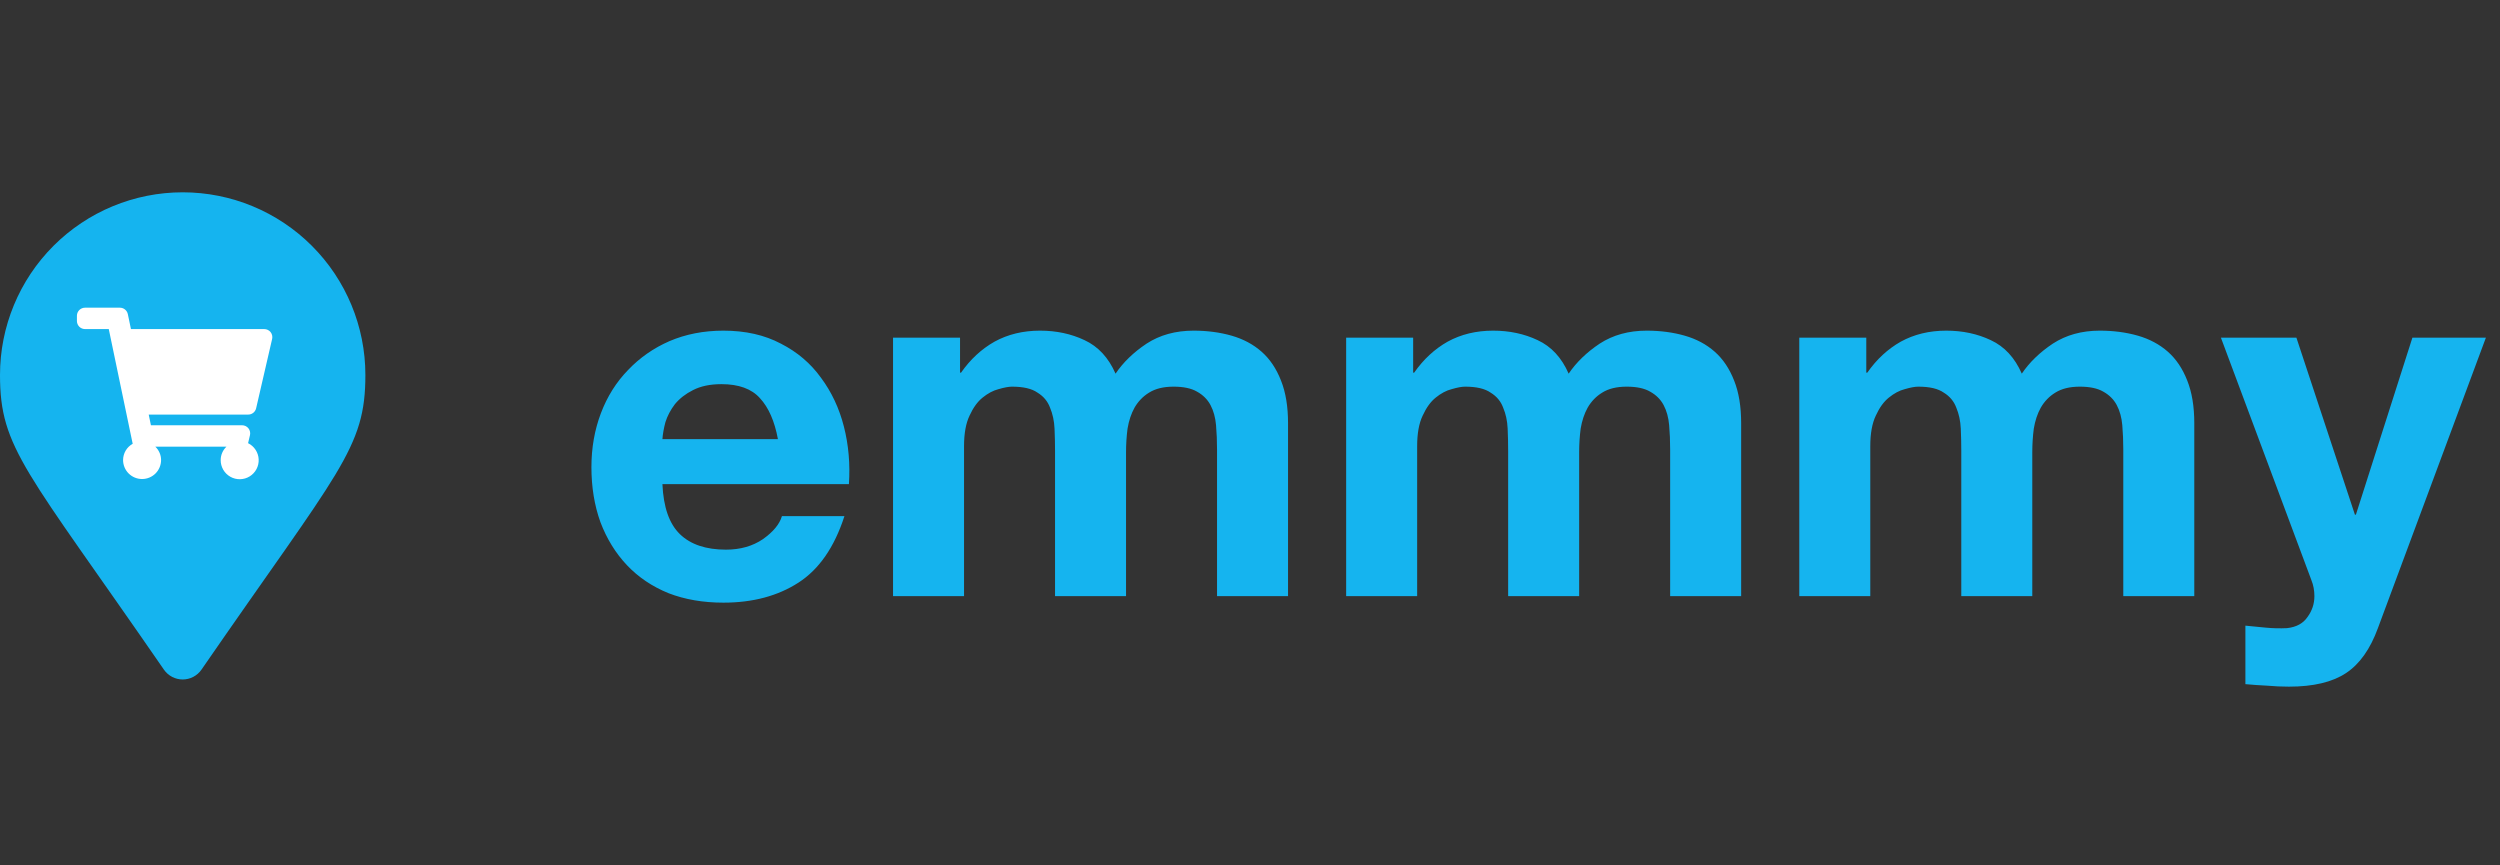 <svg width="130" height="45" viewBox="0 0 130 45" fill="none" xmlns="http://www.w3.org/2000/svg">
<rect x="0" y="0" width="130" height="45" fill="#333333" stroke="none"/>
<path d="M40.452 22.836H34.446C34.463 22.576 34.515 22.281 34.602 21.952C34.706 21.623 34.871 21.311 35.096 21.016C35.339 20.721 35.651 20.479 36.032 20.288C36.431 20.08 36.925 19.976 37.514 19.976C38.415 19.976 39.083 20.219 39.516 20.704C39.967 21.189 40.279 21.9 40.452 22.836ZM34.446 25.176H44.144C44.213 24.136 44.127 23.139 43.884 22.186C43.641 21.233 43.243 20.383 42.688 19.638C42.151 18.893 41.457 18.303 40.608 17.87C39.759 17.419 38.762 17.194 37.618 17.194C36.595 17.194 35.659 17.376 34.81 17.74C33.978 18.104 33.259 18.607 32.652 19.248C32.045 19.872 31.577 20.617 31.248 21.484C30.919 22.351 30.754 23.287 30.754 24.292C30.754 25.332 30.91 26.285 31.222 27.152C31.551 28.019 32.011 28.764 32.6 29.388C33.189 30.012 33.909 30.497 34.758 30.844C35.607 31.173 36.561 31.338 37.618 31.338C39.143 31.338 40.443 30.991 41.518 30.298C42.593 29.605 43.39 28.452 43.91 26.84H40.66C40.539 27.256 40.209 27.655 39.672 28.036C39.135 28.4 38.493 28.582 37.748 28.582C36.708 28.582 35.911 28.313 35.356 27.776C34.801 27.239 34.498 26.372 34.446 25.176ZM46.438 17.558V31H50.13V23.2C50.13 22.541 50.225 22.013 50.416 21.614C50.606 21.198 50.832 20.886 51.092 20.678C51.369 20.453 51.646 20.305 51.924 20.236C52.218 20.149 52.452 20.106 52.626 20.106C53.215 20.106 53.657 20.21 53.952 20.418C54.264 20.609 54.48 20.869 54.602 21.198C54.74 21.527 54.818 21.891 54.836 22.29C54.853 22.671 54.862 23.061 54.862 23.46V31H58.554V23.512C58.554 23.096 58.58 22.689 58.632 22.29C58.701 21.874 58.822 21.51 58.996 21.198C59.186 20.869 59.438 20.609 59.75 20.418C60.079 20.21 60.504 20.106 61.024 20.106C61.544 20.106 61.951 20.193 62.246 20.366C62.558 20.539 62.792 20.773 62.948 21.068C63.104 21.363 63.199 21.709 63.234 22.108C63.268 22.507 63.286 22.931 63.286 23.382V31H66.978V22.004C66.978 21.137 66.856 20.401 66.614 19.794C66.371 19.17 66.033 18.667 65.6 18.286C65.166 17.905 64.646 17.627 64.04 17.454C63.433 17.281 62.774 17.194 62.064 17.194C61.128 17.194 60.313 17.419 59.62 17.87C58.944 18.321 58.406 18.841 58.008 19.43C57.644 18.598 57.106 18.017 56.396 17.688C55.702 17.359 54.931 17.194 54.082 17.194C53.198 17.194 52.409 17.385 51.716 17.766C51.04 18.147 50.459 18.685 49.974 19.378H49.922V17.558H46.438ZM70 17.558V31H73.692V23.2C73.692 22.541 73.787 22.013 73.978 21.614C74.169 21.198 74.394 20.886 74.654 20.678C74.931 20.453 75.209 20.305 75.486 20.236C75.781 20.149 76.015 20.106 76.188 20.106C76.778 20.106 77.219 20.21 77.514 20.418C77.826 20.609 78.043 20.869 78.164 21.198C78.303 21.527 78.381 21.891 78.398 22.29C78.415 22.671 78.424 23.061 78.424 23.46V31H82.116V23.512C82.116 23.096 82.142 22.689 82.194 22.29C82.263 21.874 82.385 21.51 82.558 21.198C82.749 20.869 83 20.609 83.312 20.418C83.641 20.21 84.066 20.106 84.586 20.106C85.106 20.106 85.513 20.193 85.808 20.366C86.12 20.539 86.354 20.773 86.51 21.068C86.666 21.363 86.761 21.709 86.796 22.108C86.831 22.507 86.848 22.931 86.848 23.382V31H90.54V22.004C90.54 21.137 90.419 20.401 90.176 19.794C89.933 19.17 89.596 18.667 89.162 18.286C88.729 17.905 88.209 17.627 87.602 17.454C86.996 17.281 86.337 17.194 85.626 17.194C84.69 17.194 83.876 17.419 83.182 17.87C82.506 18.321 81.969 18.841 81.57 19.43C81.206 18.598 80.669 18.017 79.958 17.688C79.265 17.359 78.493 17.194 77.644 17.194C76.76 17.194 75.972 17.385 75.278 17.766C74.602 18.147 74.022 18.685 73.536 19.378H73.484V17.558H70ZM93.563 17.558V31H97.255V23.2C97.255 22.541 97.35 22.013 97.541 21.614C97.731 21.198 97.957 20.886 98.217 20.678C98.494 20.453 98.771 20.305 99.049 20.236C99.343 20.149 99.577 20.106 99.751 20.106C100.34 20.106 100.782 20.21 101.077 20.418C101.389 20.609 101.605 20.869 101.727 21.198C101.865 21.527 101.943 21.891 101.961 22.29C101.978 22.671 101.987 23.061 101.987 23.46V31H105.679V23.512C105.679 23.096 105.705 22.689 105.757 22.29C105.826 21.874 105.947 21.51 106.121 21.198C106.311 20.869 106.563 20.609 106.875 20.418C107.204 20.21 107.629 20.106 108.149 20.106C108.669 20.106 109.076 20.193 109.371 20.366C109.683 20.539 109.917 20.773 110.073 21.068C110.229 21.363 110.324 21.709 110.359 22.108C110.393 22.507 110.411 22.931 110.411 23.382V31H114.103V22.004C114.103 21.137 113.981 20.401 113.739 19.794C113.496 19.17 113.158 18.667 112.725 18.286C112.291 17.905 111.771 17.627 111.165 17.454C110.558 17.281 109.899 17.194 109.189 17.194C108.253 17.194 107.438 17.419 106.745 17.87C106.069 18.321 105.531 18.841 105.133 19.43C104.769 18.598 104.231 18.017 103.521 17.688C102.827 17.359 102.056 17.194 101.207 17.194C100.323 17.194 99.534 17.385 98.841 17.766C98.165 18.147 97.584 18.685 97.099 19.378H97.047V17.558H93.563ZM123.651 32.664L129.267 17.558H125.445L122.507 26.762H122.455L119.413 17.558H115.487L120.193 30.168C120.297 30.428 120.349 30.705 120.349 31C120.349 31.399 120.228 31.763 119.985 32.092C119.76 32.421 119.405 32.612 118.919 32.664C118.555 32.681 118.191 32.673 117.827 32.638C117.463 32.603 117.108 32.569 116.761 32.534V35.576C117.143 35.611 117.515 35.637 117.879 35.654C118.261 35.689 118.642 35.706 119.023 35.706C120.289 35.706 121.277 35.472 121.987 35.004C122.698 34.536 123.253 33.756 123.651 32.664Z" fill="#15B4EF"/>
<path d="M8.524 34.822C1.334 24.4 0 23.33 0 19.5C0 16.98 1.001 14.564 2.782 12.783C4.564 11.001 6.98 10 9.5 10C12.02 10 14.436 11.001 16.218 12.783C17.999 14.564 19 16.98 19 19.5C19 23.33 17.666 24.4 10.476 34.822C10.367 34.98 10.221 35.108 10.051 35.197C9.881 35.286 9.692 35.333 9.5 35.333C9.308 35.333 9.119 35.286 8.949 35.197C8.779 35.108 8.633 34.98 8.524 34.822V34.822Z" fill="#15B4EF"/>
<path d="M13.318 21.234L14.152 17.621C14.165 17.559 14.165 17.496 14.15 17.434C14.136 17.373 14.108 17.316 14.068 17.267C14.028 17.218 13.978 17.179 13.921 17.152C13.864 17.125 13.802 17.111 13.739 17.112H6.809L6.647 16.333C6.627 16.238 6.574 16.154 6.499 16.093C6.423 16.032 6.329 15.999 6.232 16H4.423C4.368 16 4.313 16.01 4.262 16.031C4.211 16.052 4.164 16.082 4.125 16.121C4.086 16.16 4.055 16.206 4.033 16.256C4.012 16.307 4 16.362 4 16.417V16.695C4 16.75 4.012 16.805 4.033 16.855C4.055 16.906 4.086 16.952 4.125 16.991C4.164 17.03 4.211 17.06 4.262 17.081C4.313 17.102 4.368 17.112 4.423 17.112H5.656L6.9 23.077C6.749 23.161 6.623 23.283 6.535 23.431C6.448 23.579 6.401 23.749 6.4 23.921C6.4 24.183 6.504 24.434 6.689 24.62C6.875 24.805 7.126 24.909 7.388 24.909C7.65 24.909 7.901 24.805 8.087 24.62C8.272 24.434 8.376 24.183 8.376 23.921C8.376 23.791 8.349 23.662 8.297 23.543C8.246 23.423 8.17 23.316 8.076 23.226H11.776C11.682 23.316 11.606 23.423 11.555 23.543C11.503 23.662 11.476 23.791 11.476 23.921C11.474 24.098 11.52 24.272 11.608 24.425C11.696 24.578 11.824 24.704 11.977 24.791C12.131 24.878 12.305 24.923 12.482 24.919C12.659 24.916 12.831 24.866 12.982 24.773C13.132 24.68 13.255 24.549 13.338 24.393C13.42 24.237 13.459 24.061 13.451 23.885C13.443 23.709 13.387 23.538 13.29 23.39C13.193 23.242 13.059 23.123 12.9 23.045L13 22.623C13.014 22.561 13.013 22.498 12.998 22.436C12.984 22.375 12.956 22.318 12.916 22.269C12.877 22.22 12.826 22.181 12.769 22.154C12.712 22.127 12.65 22.113 12.587 22.114H7.848L7.733 21.558H12.905C13 21.559 13.093 21.527 13.168 21.468C13.243 21.409 13.296 21.327 13.318 21.234Z" fill="white"/>
</svg>
